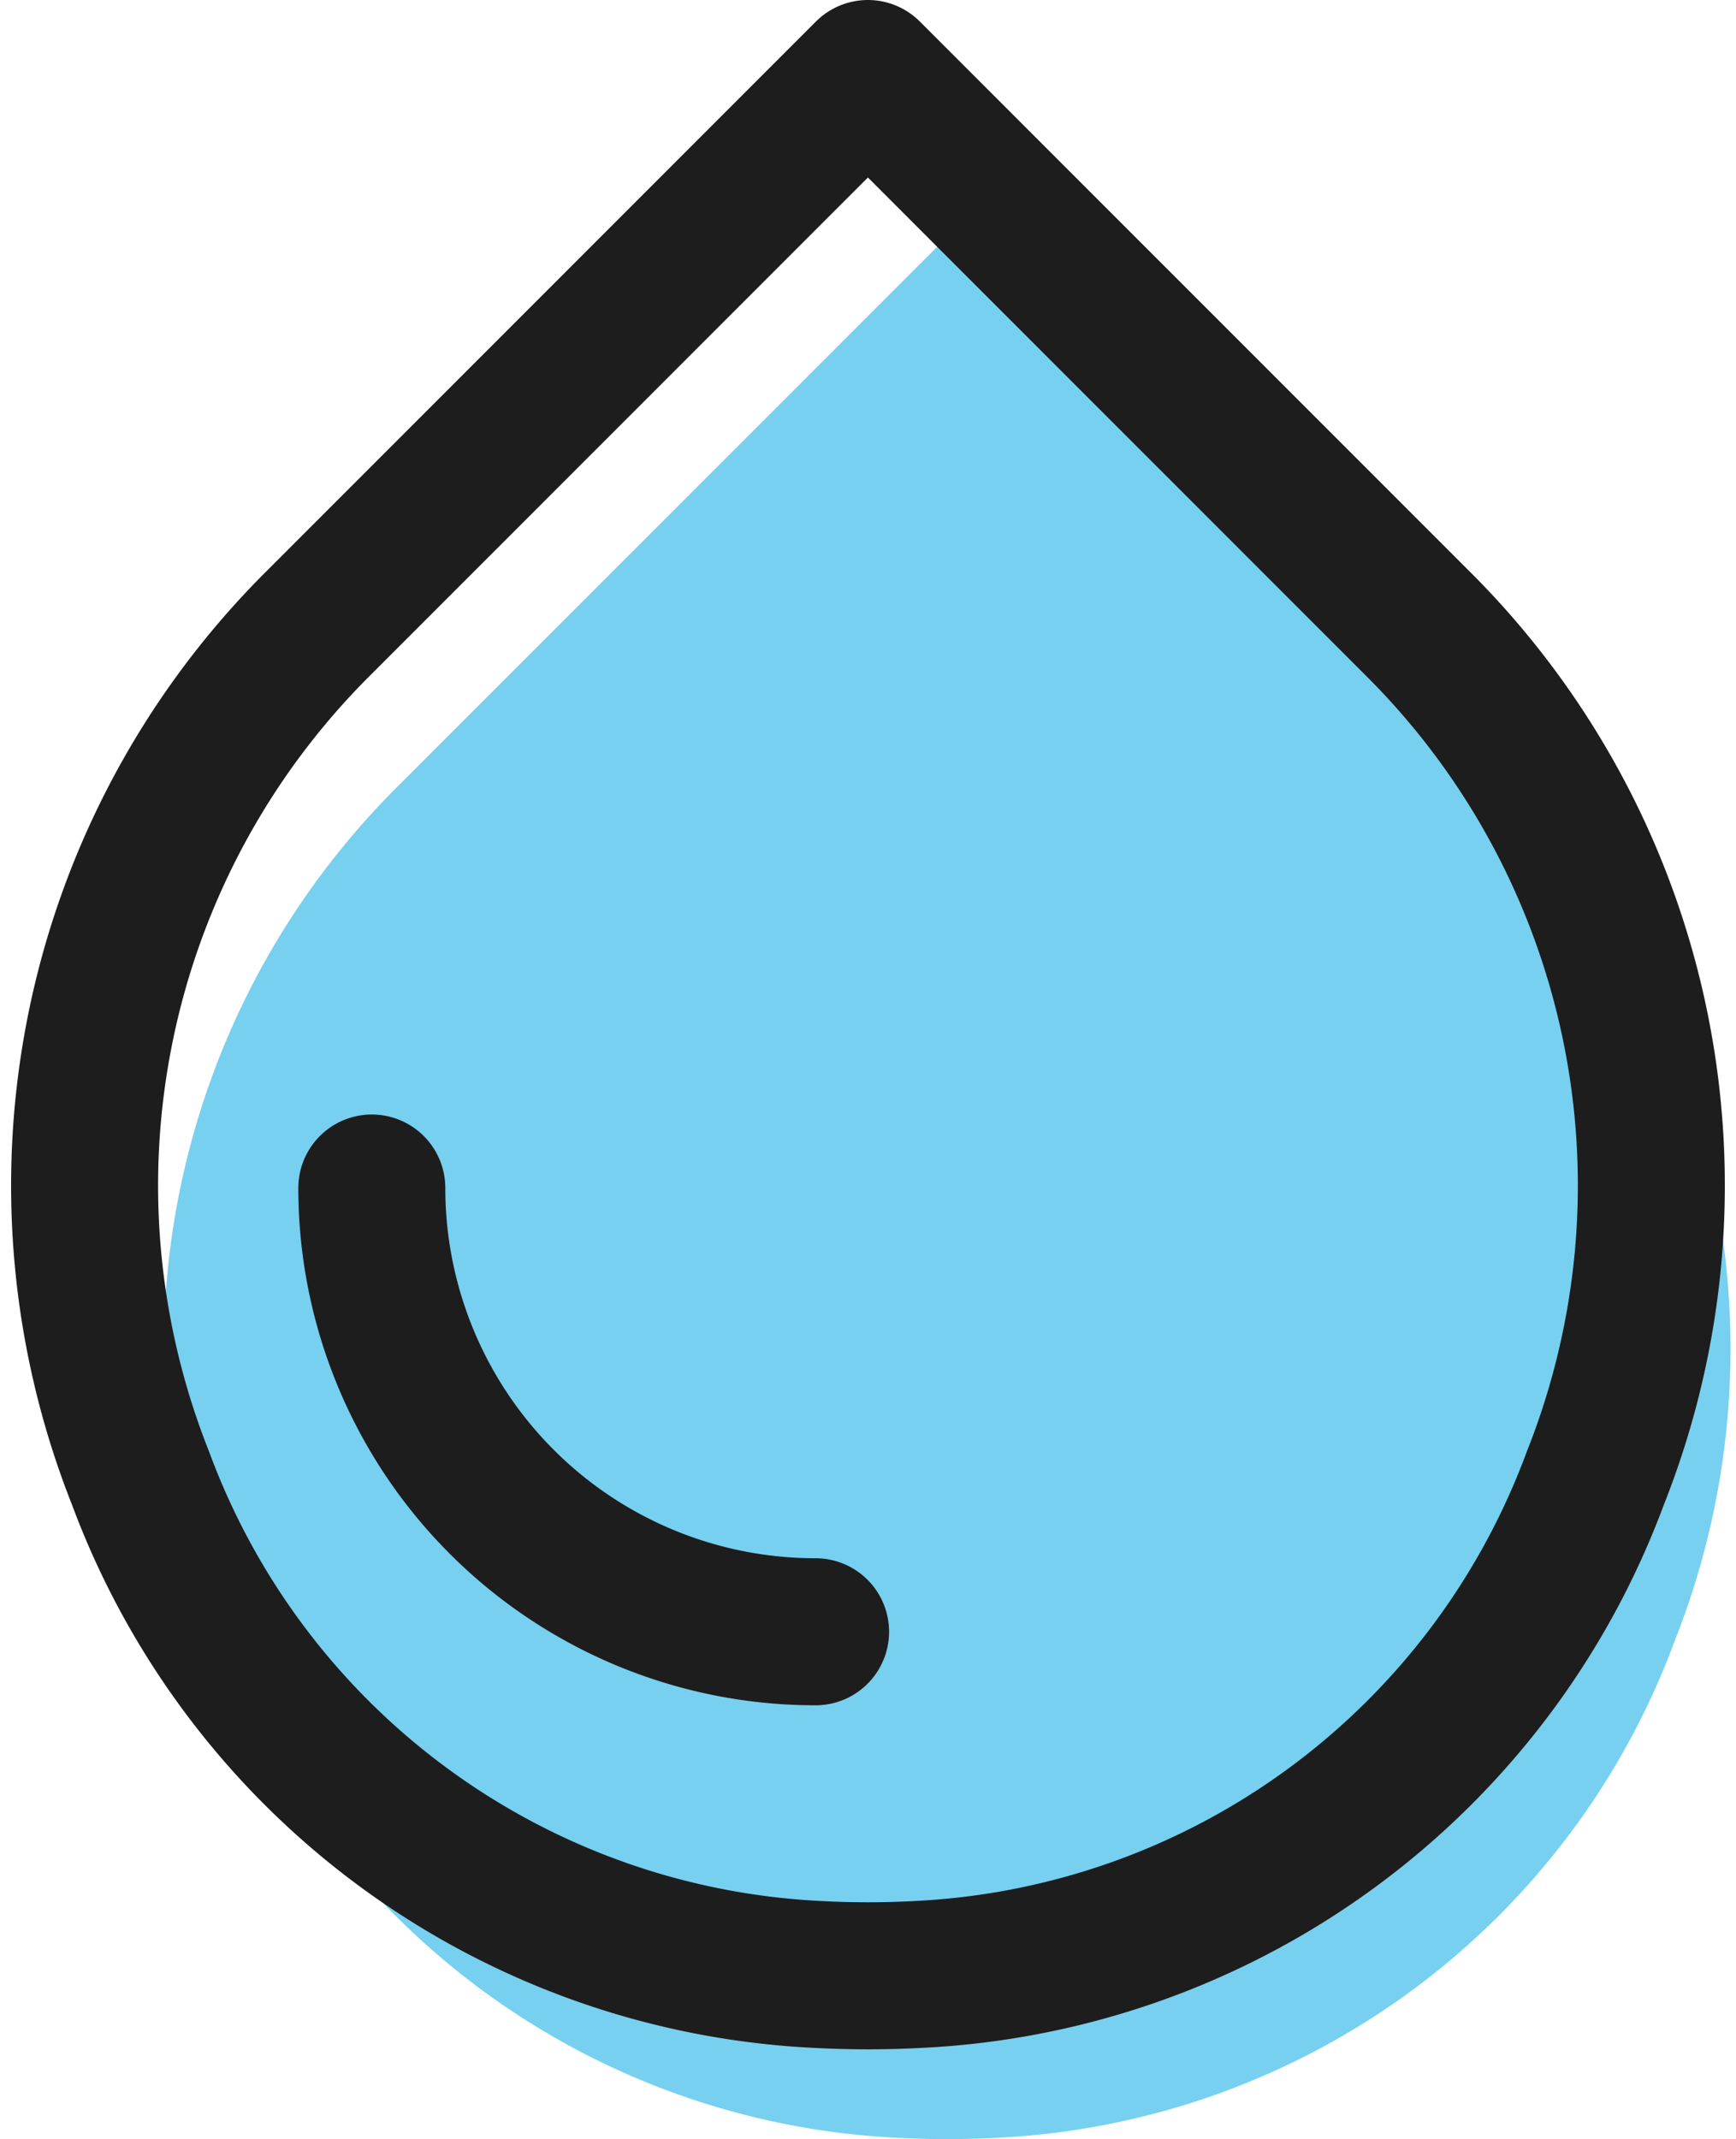 <svg xmlns="http://www.w3.org/2000/svg" width="23.621" height="29.093" viewBox="0 0 23.621 29.093">
  <g id="icon_water" transform="translate(1.151 1)">
    <path id="Path_70555" data-name="Path 70555" d="M215.693,201.935l7.465-7.464,7.465,7.464a10.777,10.777,0,0,1,2.431,11.642,10.354,10.354,0,0,1-9.219,6.748,12.739,12.739,0,0,1-1.354,0,10.36,10.36,0,0,1-9.22-6.748A10.787,10.787,0,0,1,215.693,201.935Z" transform="translate(-211.422 -192.25)" fill="#77d0ef"/>
    <path id="Path_70555-2" data-name="Path 70555" d="M214.616,199.714l7.464-7.464,7.465,7.464a10.776,10.776,0,0,1,2.432,11.642,10.354,10.354,0,0,1-9.22,6.748,12.72,12.72,0,0,1-1.353,0,10.357,10.357,0,0,1-9.22-6.748A10.784,10.784,0,0,1,214.616,199.714Z" transform="translate(-211.422 -192.25)" fill="none" stroke="#1d1d1d" stroke-linecap="round" stroke-linejoin="round" stroke-width="2"/>
    <path id="Path_70556" data-name="Path 70556" d="M221.368,213.443a6.036,6.036,0,0,1-6.038-6.035h0" transform="translate(-211.422 -192.25)" fill="none" stroke="#1d1d1d" stroke-linecap="round" stroke-linejoin="round" stroke-width="2"/>
  </g>
</svg>

